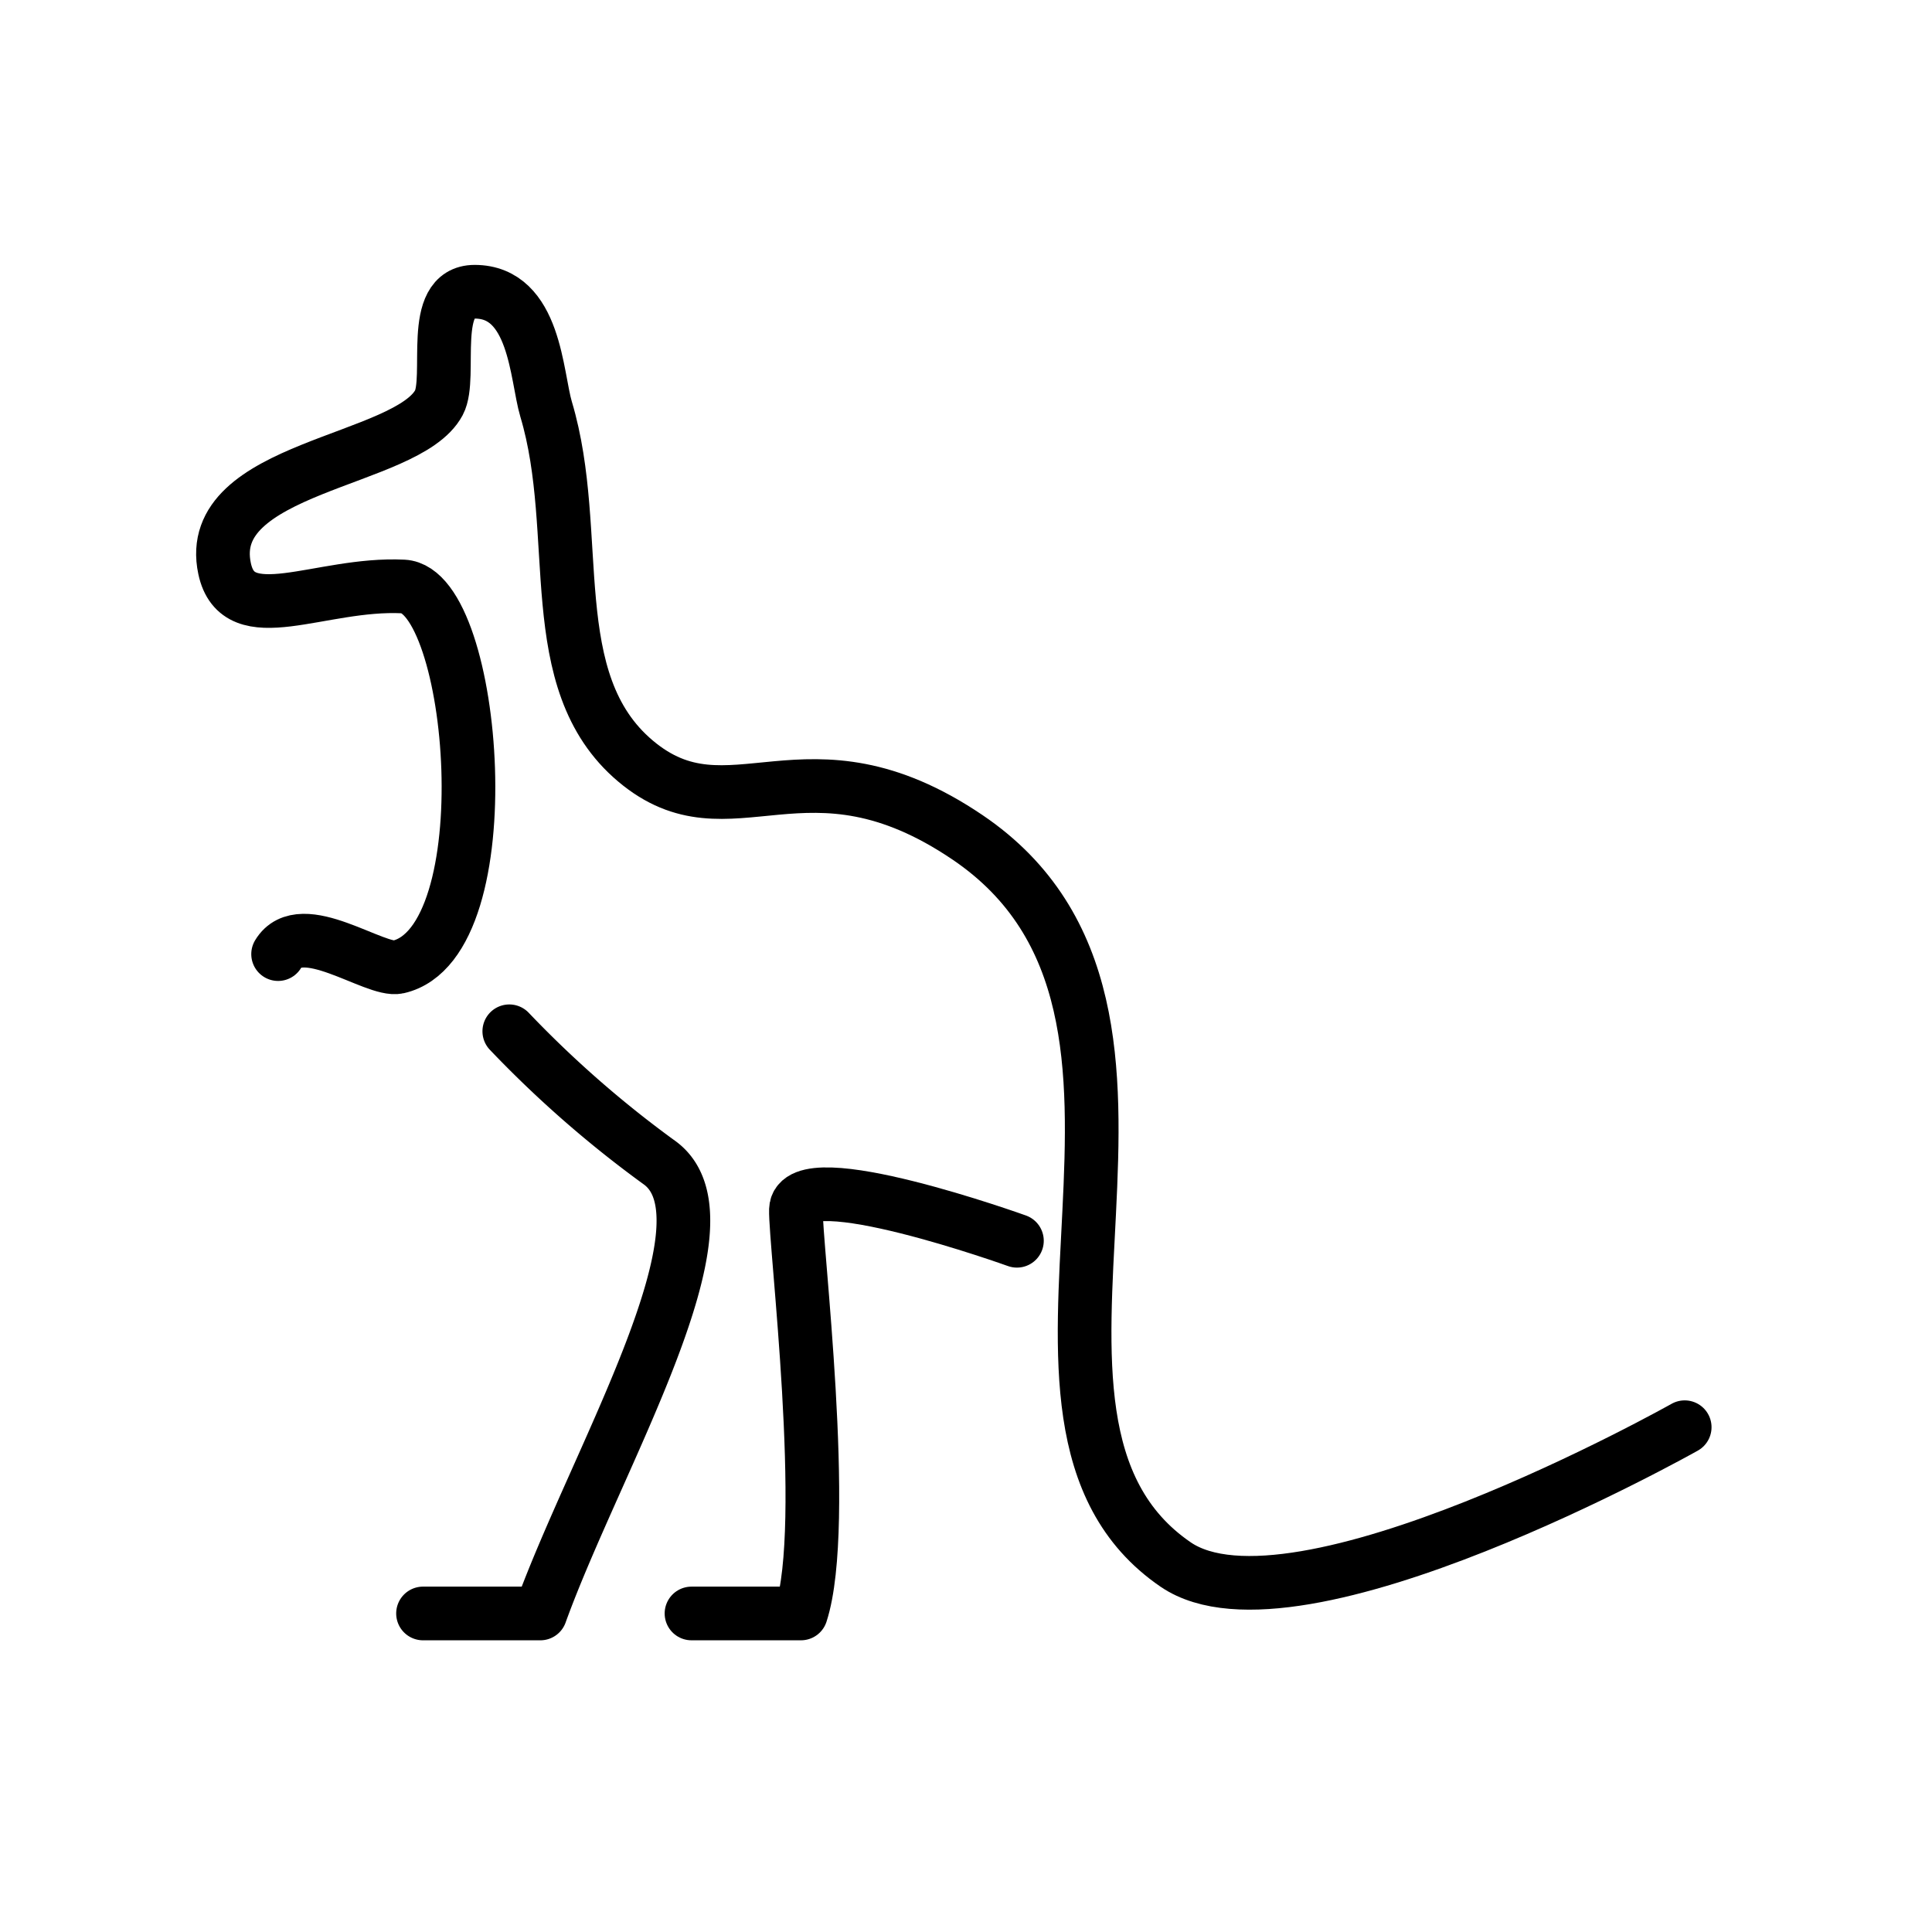 <svg id="emoji" xmlns="http://www.w3.org/2000/svg" viewBox="0 0 72 72">
  <g id="line">
    <path id="Kangaroo_Line_1" data-name="Kangaroo Line 1" d="M62.784,53.188s-14.51,8.171-18.973,5.116c-7.932-5.428,1.929-20.543-7.753-27.098-6.051-4.096-8.834.139-12.376-2.845-3.533-2.977-1.936-8.456-3.33-13.11-.367-1.228-.397-4.379-2.663-4.379-1.736,0-.822,3.175-1.331,4.133-1.186,2.23-8.804,2.368-7.988,6.185.503,2.356,3.551.515,6.657.666,2.708.132,3.81,13.272-.192,14.181-.856.195-3.612-1.911-4.471-.48" fill="none" stroke="#000" stroke-linecap="round" stroke-linejoin="round" stroke-width="2"/>
    <path id="Kangaroo_Line_2" data-name="Kangaroo Line 2" d="M37.898,46.24s-8.177-2.943-8.236-1.161c-.039,1.186,1.259,11.743.188,15.05h-4.08" fill="none" stroke="#000" stroke-linecap="round" stroke-linejoin="round" stroke-width="2"/>
    <path id="Kangaroo_Line_3" data-name="Kangaroo Line 3" d="M18.98,38.433a40.985,40.985,0,0,0,5.627,4.917c2.928,2.205-2.378,10.993-4.47,16.779H15.765" fill="none" stroke="#000" stroke-linecap="round" stroke-linejoin="round" stroke-width="2"/>
  </g>
</svg>
